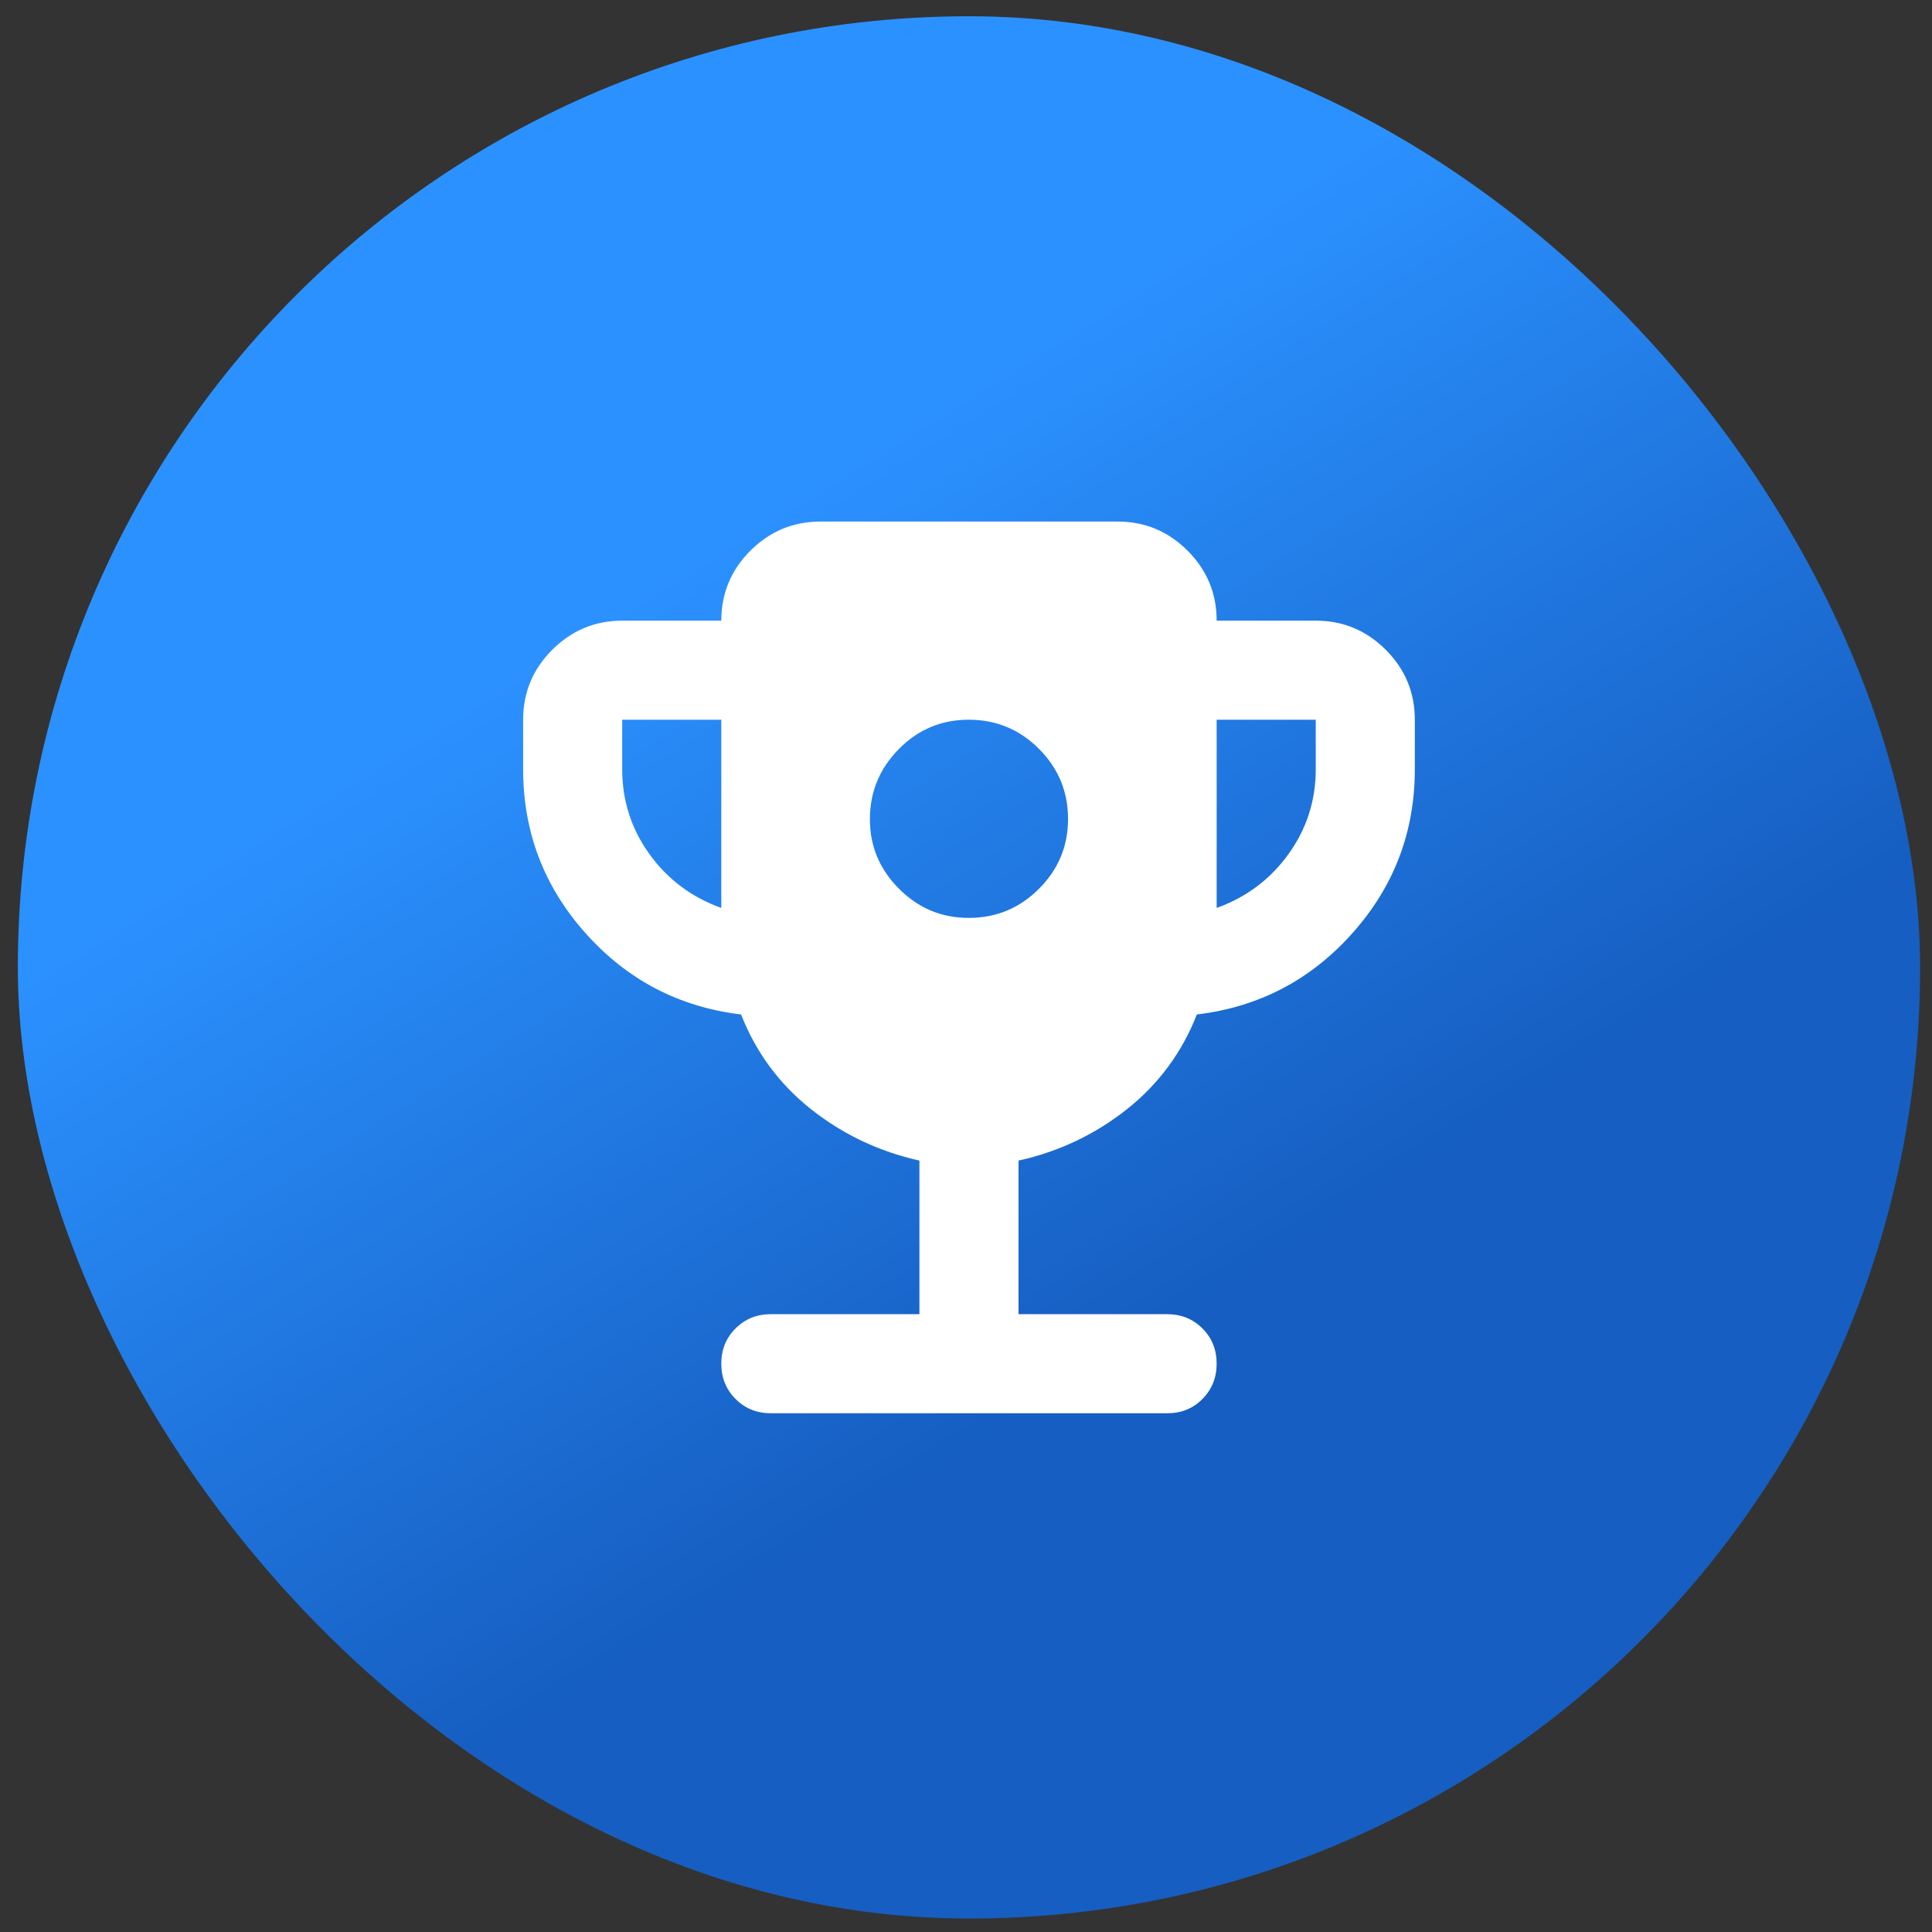 <svg width="65" height="65" viewBox="0 0 65 65" fill="none" xmlns="http://www.w3.org/2000/svg">
<rect x="0" y="0" width="65" height="65" fill="#333333" stroke="none"/>
<rect x="0.6" y="0.547" width="64" height="64" rx="32" fill="url(#paint0_linear_27_484)"/>
<path d="M32.6 30.881C33.517 30.881 34.302 30.555 34.955 29.902C35.608 29.25 35.934 28.465 35.933 27.547C35.932 26.63 35.606 25.845 34.955 25.194C34.304 24.543 33.519 24.216 32.6 24.214C31.681 24.212 30.897 24.538 30.247 25.194C29.597 25.85 29.27 26.634 29.267 27.547C29.263 28.461 29.59 29.246 30.247 29.902C30.903 30.559 31.688 30.885 32.6 30.881ZM24.267 30.547V24.214H20.933V25.881C20.933 26.936 21.239 27.888 21.85 28.736C22.461 29.584 23.267 30.187 24.267 30.547ZM40.933 30.547C41.933 30.186 42.739 29.582 43.35 28.734C43.961 27.886 44.267 26.935 44.267 25.881V24.214H40.933V30.547ZM30.933 44.214V39.047C29.572 38.742 28.357 38.166 27.288 37.319C26.22 36.472 25.434 35.41 24.933 34.131C22.85 33.881 21.107 32.971 19.705 31.402C18.303 29.834 17.601 27.993 17.6 25.881V24.214C17.6 23.297 17.927 22.513 18.58 21.861C19.233 21.209 20.018 20.882 20.933 20.881H24.267C24.267 19.964 24.593 19.18 25.247 18.527C25.9 17.875 26.684 17.549 27.6 17.547H37.6C38.517 17.547 39.302 17.874 39.955 18.527C40.608 19.181 40.934 19.965 40.933 20.881H44.267C45.183 20.881 45.968 21.207 46.622 21.861C47.275 22.514 47.601 23.299 47.6 24.214V25.881C47.6 27.992 46.898 29.832 45.495 31.402C44.092 32.972 42.349 33.882 40.267 34.131C39.767 35.408 38.982 36.471 37.913 37.319C36.844 38.167 35.629 38.743 34.267 39.047V44.214H39.267C39.739 44.214 40.135 44.374 40.455 44.694C40.775 45.014 40.934 45.41 40.933 45.881C40.932 46.352 40.772 46.748 40.453 47.069C40.135 47.39 39.739 47.55 39.267 47.547H25.933C25.461 47.547 25.066 47.387 24.747 47.067C24.428 46.747 24.268 46.352 24.267 45.881C24.266 45.41 24.426 45.014 24.747 44.694C25.068 44.374 25.463 44.214 25.933 44.214H30.933Z" fill="white"/>
<defs>
<linearGradient id="paint0_linear_27_484" x1="24.6" y1="18.147" x2="40.6" y2="43.747" gradientUnits="userSpaceOnUse">
<stop stop-color="#2B91FF"/>
<stop offset="1" stop-color="#165EC1"/>
</linearGradient>
</defs>
</svg>
